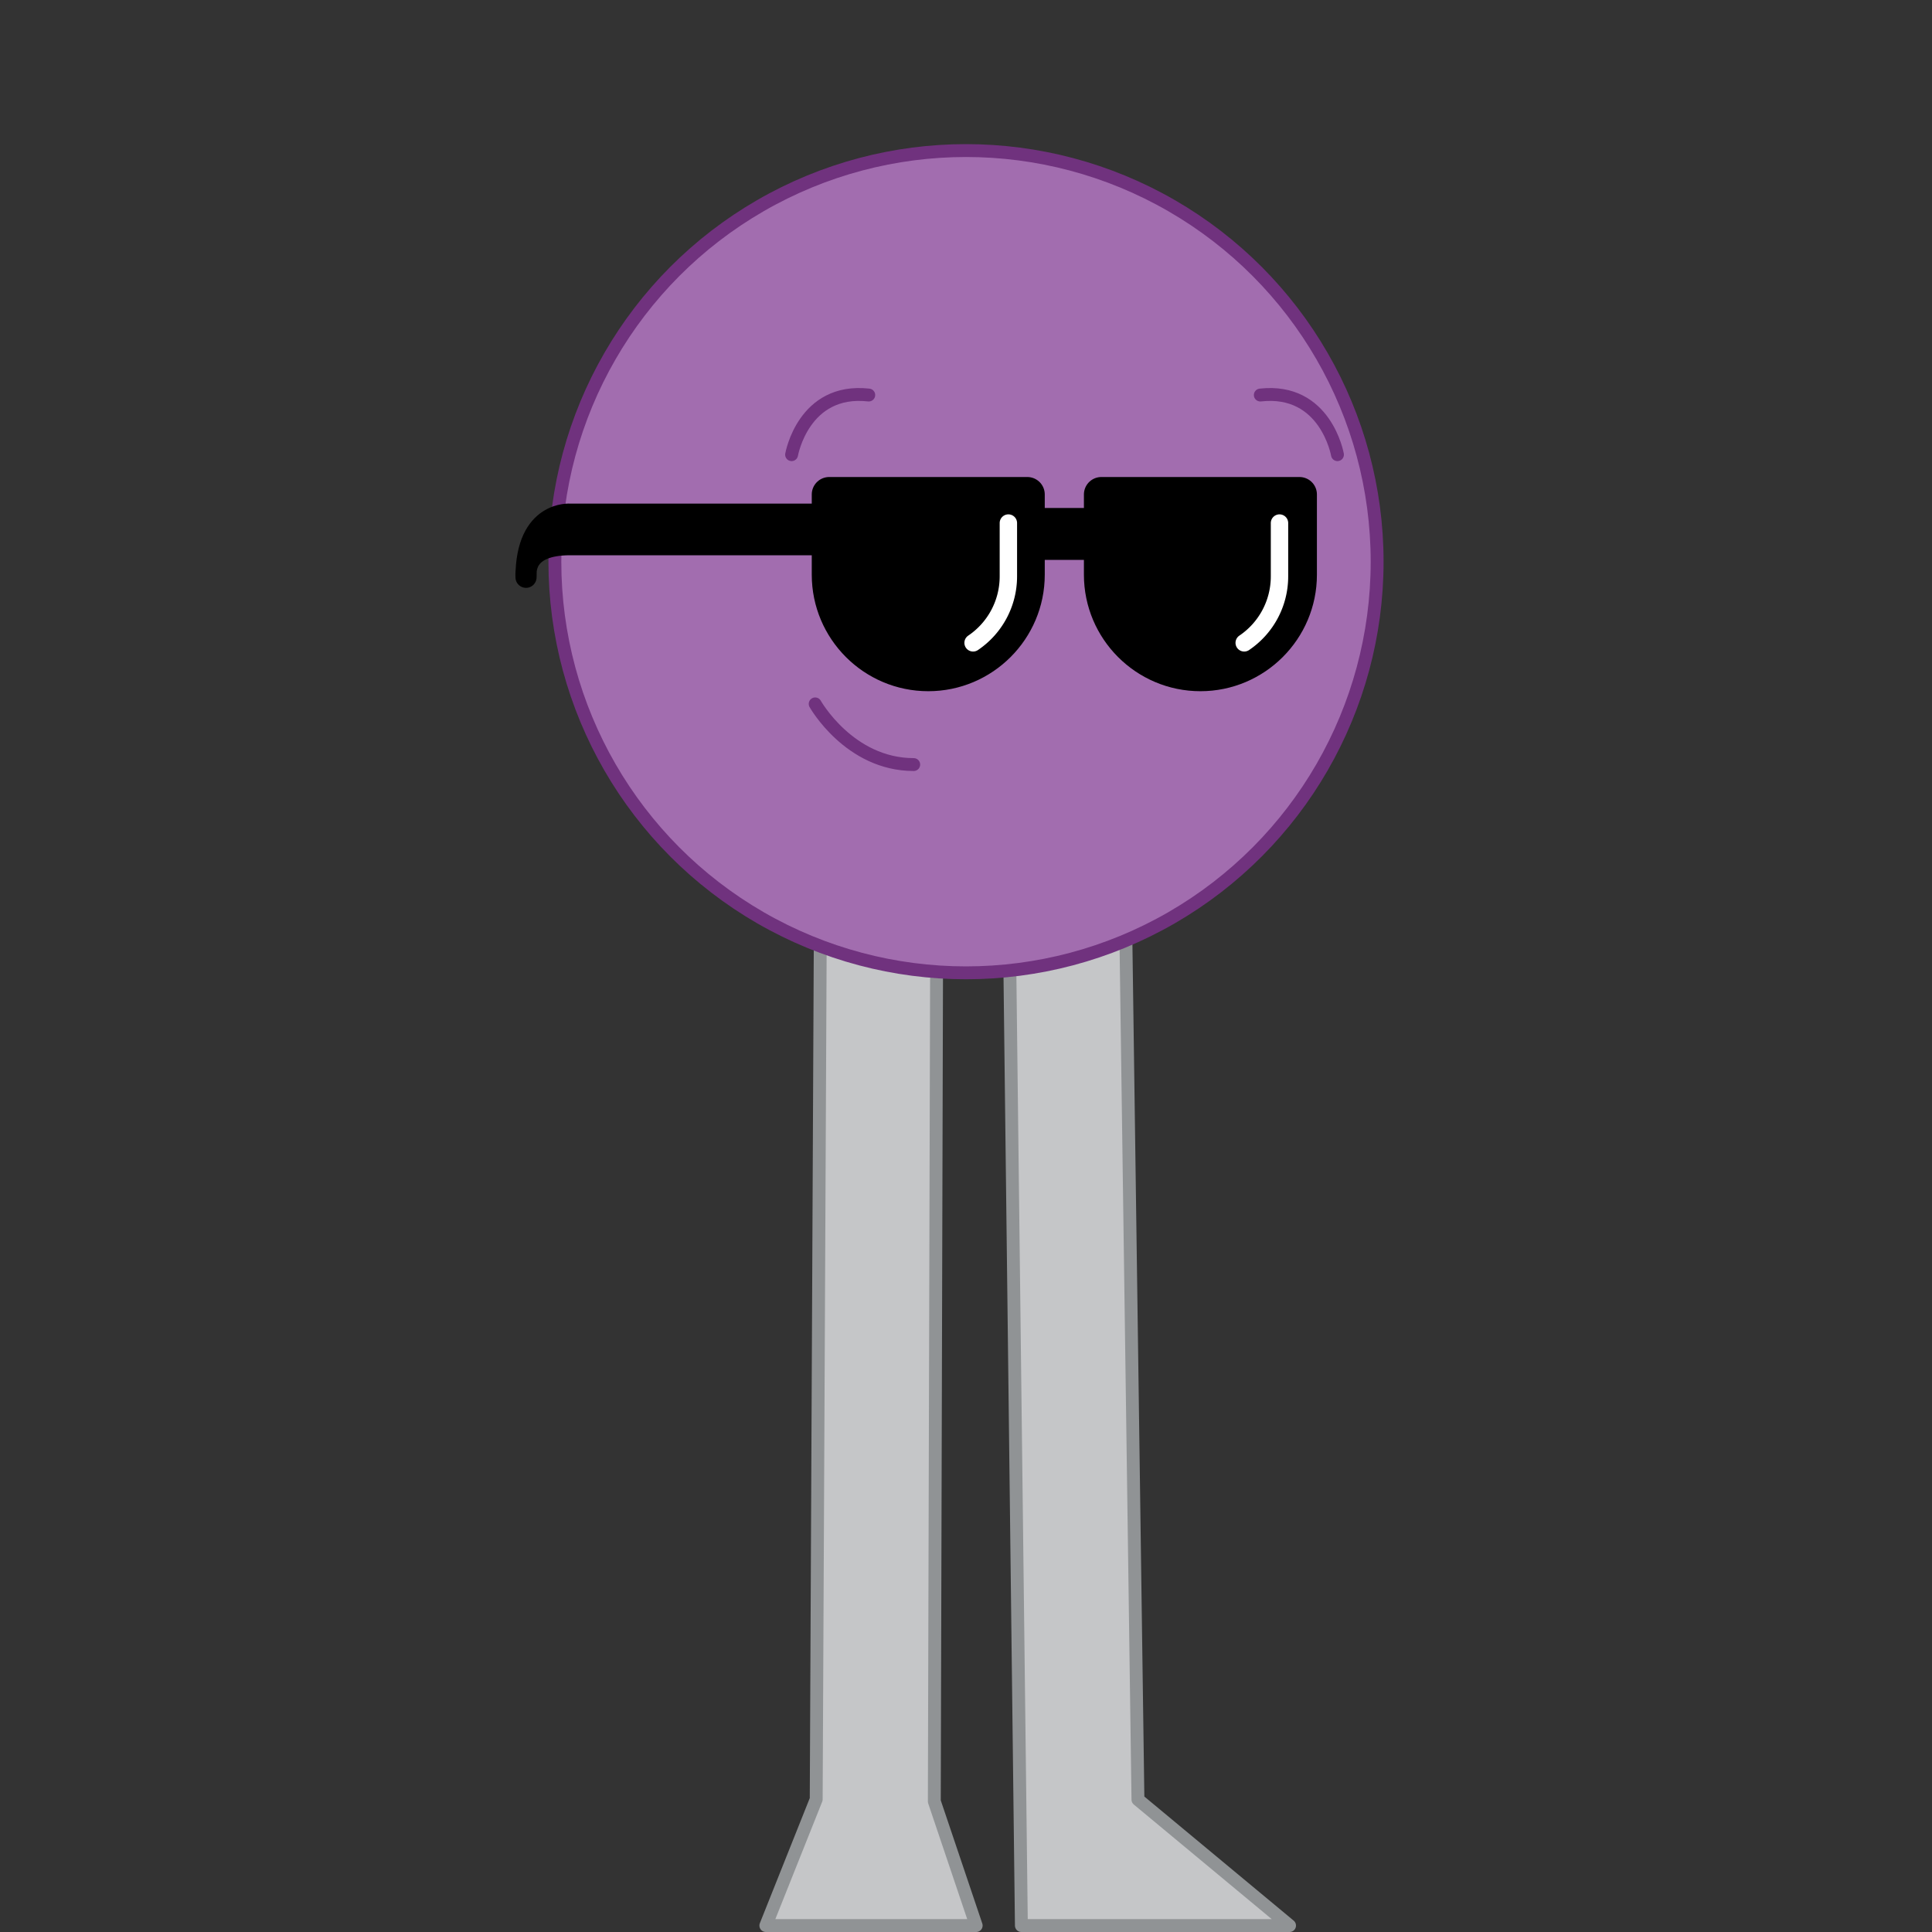 <svg xmlns="http://www.w3.org/2000/svg" viewBox="0 0 150 150"><rect x="0" y="0" width="150" height="150" fill="#333333" stroke="none"/><path style="fill:#c5c6c8;stroke:#909395;stroke-linejoin:round" d="m88.35 139.72 11.77 9.78H79.3l-.96-79.73 9.03-.1.98 70.05zM63.37 139.7l-3.91 9.8h16.33l-3.25-9.64.19-70.19-9.03-.03-.33 70.06z"/><circle cx="75" cy="43.61" r="31.92" style="fill:#a26daf;stroke:#70327e;stroke-linejoin:round"/><path d="M103.84 35.3s-.91-5.2-5.99-4.63M61.46 35.3s.91-5.2 5.99-4.63" style="stroke:#70327e;fill:none;stroke-linejoin:round;stroke-linecap:round"/><path d="M63.44 39.92H44.29s-3.45-.31-3.45 4.9c0-.41-.25-2.53 3.43-2.53h19.18" style="stroke:#000;stroke-width:1.64px;stroke-linejoin:round;stroke-linecap:round"/><path d="M93.21 38.39h0c4.24 0 7.69 3.45 7.69 7.69v6.23H85.52v-6.23c0-4.24 3.45-7.69 7.69-7.69Z" transform="rotate(-180 93.205 45.35)" style="stroke-width:2.71px;stroke:#000;stroke-linejoin:round;stroke-linecap:round"/><path d="M72.07 38.39h0c4.24 0 7.69 3.45 7.69 7.69v6.23H64.38v-6.23c0-4.24 3.45-7.69 7.69-7.69Z" transform="rotate(180 72.07 45.35)" style="stroke-width:2.71px;stroke:#000;stroke-linejoin:round;stroke-linecap:round"/><path d="M87.9 43.47h-8.26v-4.03h8.26z"/><path d="M75.55 49.91a6.222 6.222 0 0 0 2.74-5.15v-4.15M96.6 49.91a6.222 6.222 0 0 0 2.74-5.15v-4.15" style="stroke:#fff;stroke-width:1.35px;fill:none;stroke-linejoin:round;stroke-linecap:round"/><path d="M63.29 54.65s2.65 4.71 7.65 4.71" style="stroke:#70327e;fill:none;stroke-linejoin:round;stroke-linecap:round"/></svg>